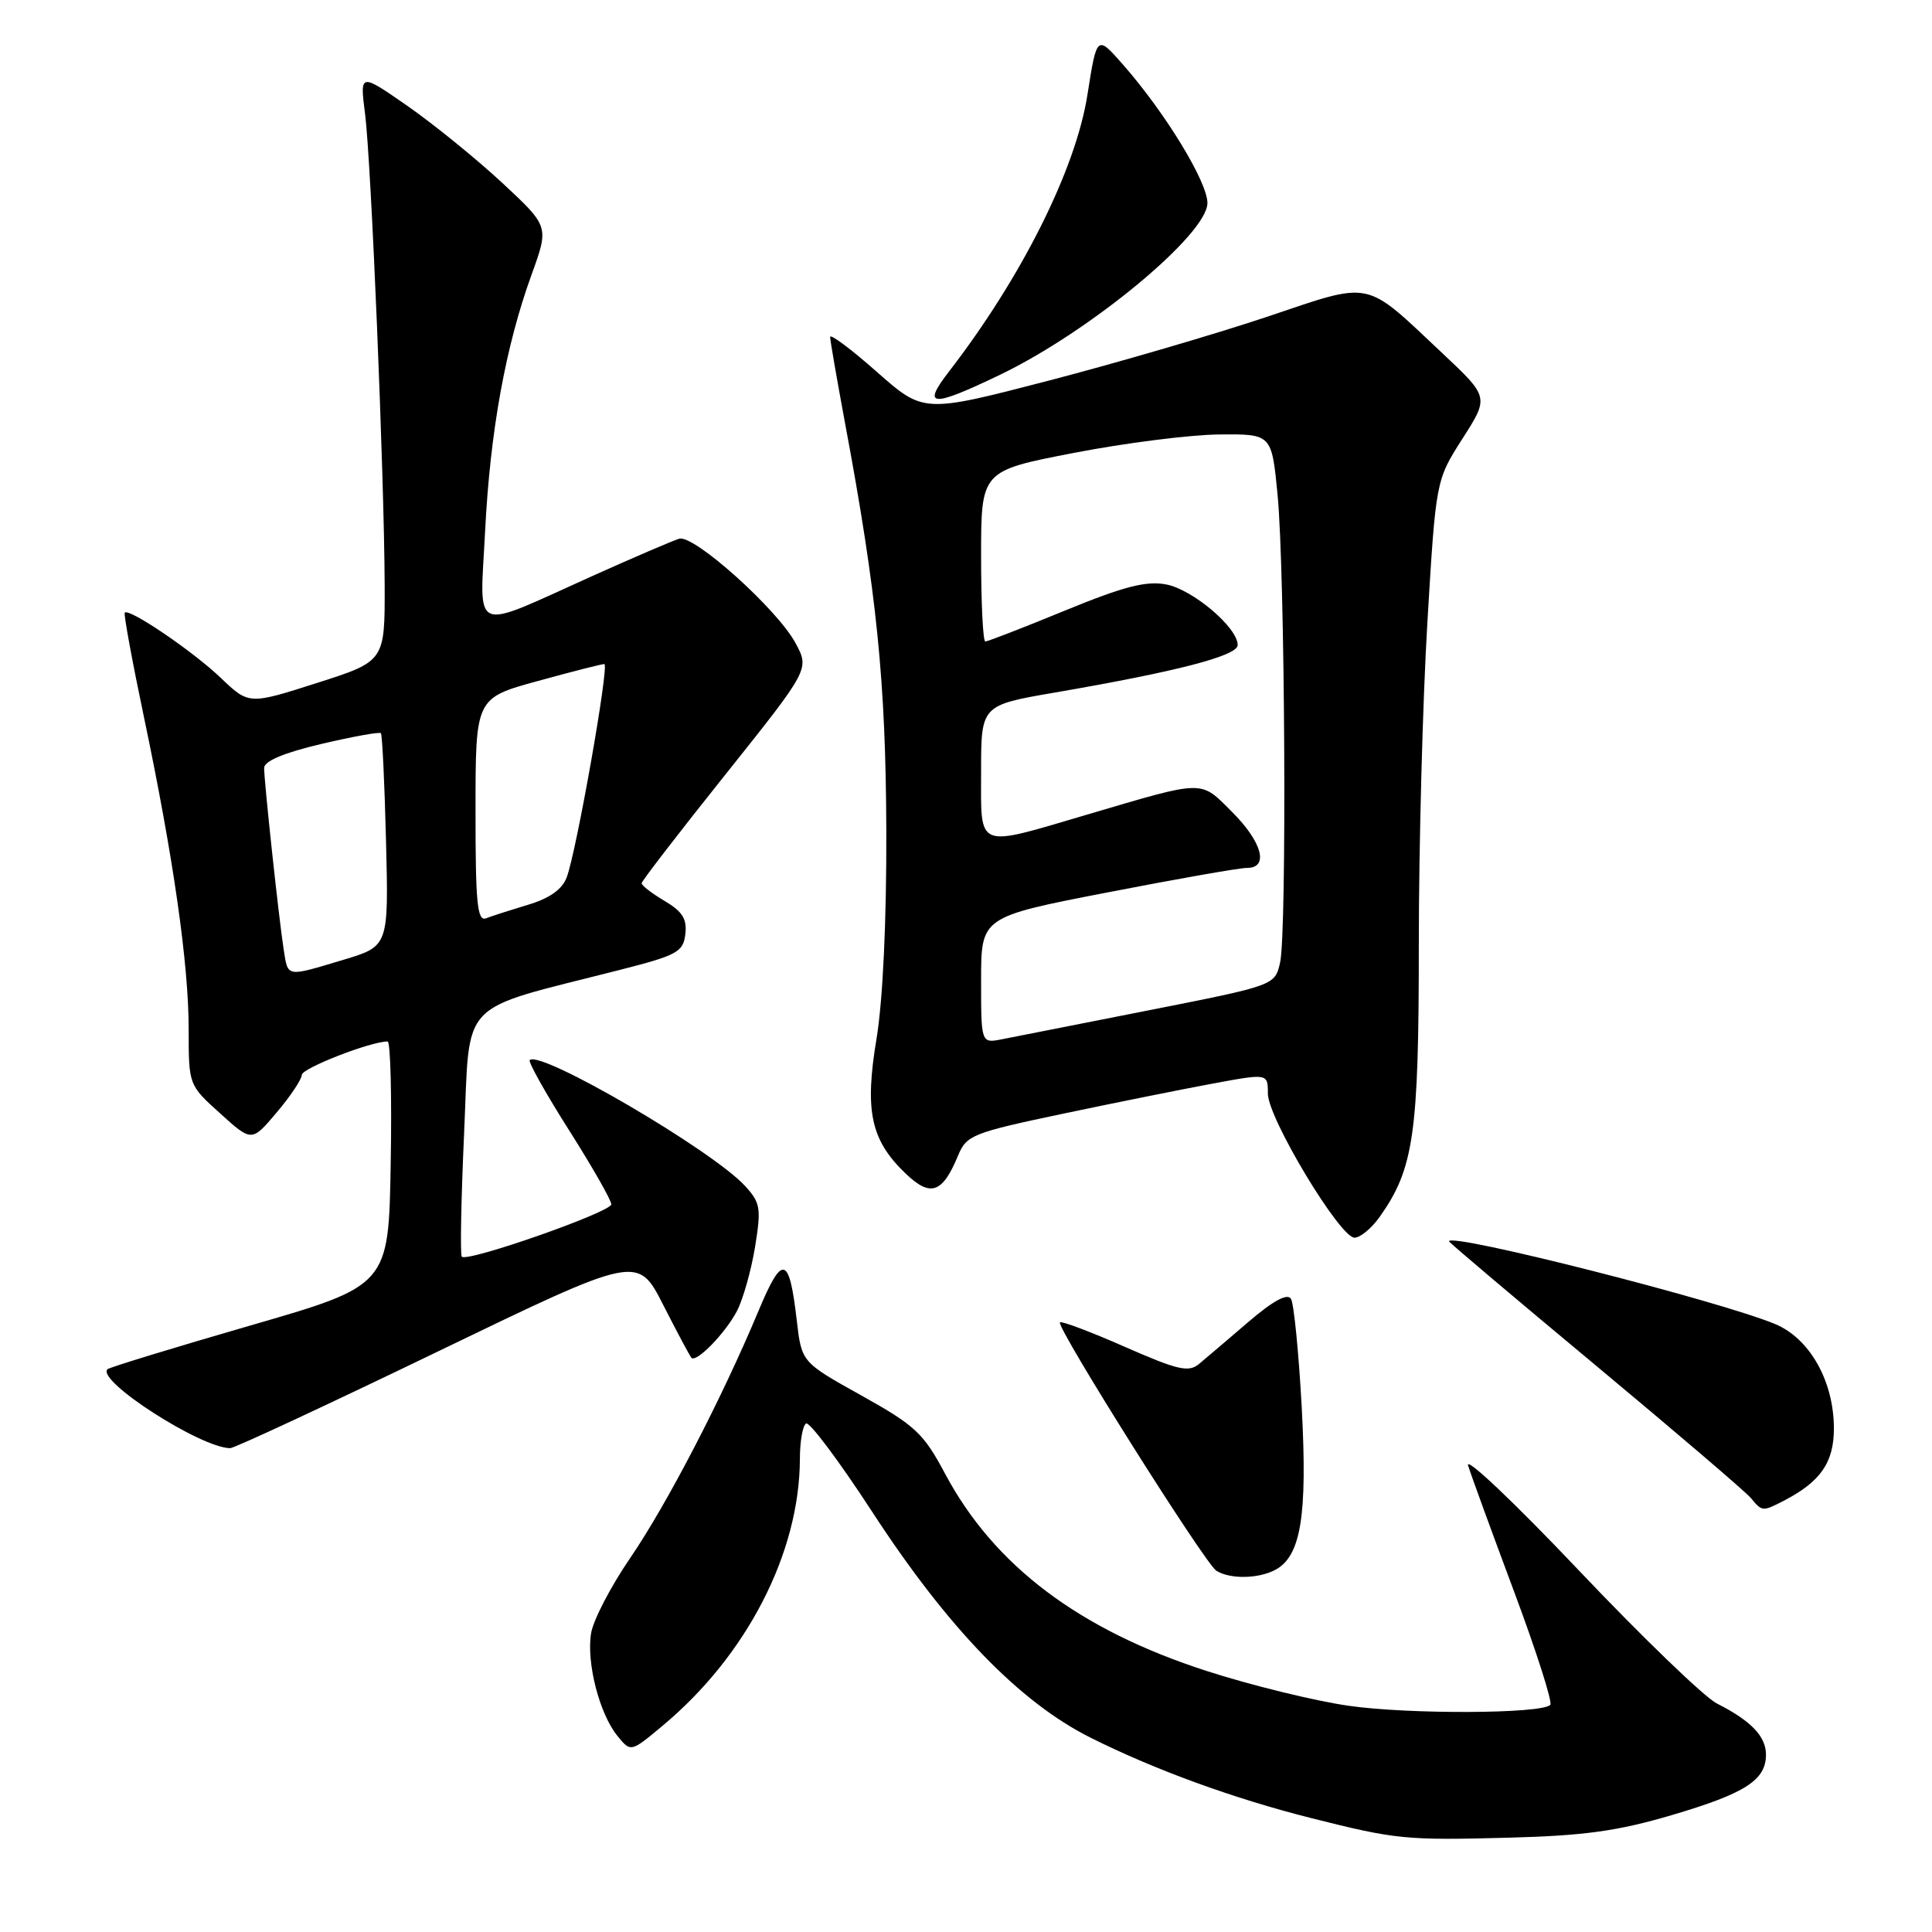 <?xml version="1.0" encoding="UTF-8" standalone="no"?>
<!DOCTYPE svg PUBLIC "-//W3C//DTD SVG 1.1//EN" "http://www.w3.org/Graphics/SVG/1.1/DTD/svg11.dtd" >
<svg xmlns="http://www.w3.org/2000/svg" xmlns:xlink="http://www.w3.org/1999/xlink" version="1.1" viewBox="0 0 256 256">
 <g >
 <path fill="currentColor"
d=" M 221.49 240.52 C 231.26 237.64 234.00 235.88 234.00 232.50 C 234.00 230.07 232.02 228.01 227.49 225.72 C 225.84 224.88 217.58 216.92 209.15 208.03 C 200.72 199.14 194.14 192.90 194.53 194.18 C 194.92 195.46 197.67 202.98 200.63 210.91 C 203.59 218.84 205.75 225.59 205.42 225.91 C 204.24 227.10 186.60 227.17 178.67 226.02 C 174.17 225.37 165.73 223.30 159.91 221.42 C 143.01 215.97 131.72 207.46 125.23 195.28 C 122.37 189.91 121.28 188.89 114.14 184.91 C 106.22 180.50 106.22 180.50 105.58 175.00 C 104.58 166.33 103.68 166.10 100.50 173.71 C 95.65 185.31 88.37 199.33 83.50 206.45 C 80.93 210.20 78.60 214.69 78.32 216.42 C 77.69 220.30 79.42 227.07 81.80 230.00 C 83.58 232.20 83.58 232.20 87.83 228.64 C 98.98 219.33 105.95 205.76 105.99 193.31 C 105.99 191.00 106.36 188.89 106.81 188.62 C 107.25 188.34 111.19 193.60 115.56 200.31 C 125.60 215.73 135.08 225.53 144.50 230.25 C 153.04 234.52 163.44 238.31 173.75 240.91 C 184.98 243.74 186.24 243.87 200.00 243.50 C 209.90 243.24 214.37 242.62 221.49 240.52 Z  M 168.99 208.01 C 172.38 206.19 173.25 200.87 172.49 186.56 C 172.09 179.24 171.45 172.73 171.06 172.10 C 170.59 171.33 168.70 172.35 165.42 175.16 C 162.72 177.48 159.77 179.99 158.88 180.73 C 157.49 181.88 156.08 181.55 149.04 178.46 C 144.52 176.47 140.65 175.01 140.45 175.22 C 139.89 175.78 159.65 207.16 161.17 208.13 C 162.98 209.27 166.73 209.21 168.99 208.01 Z  M 236.32 198.88 C 241.22 196.35 243.00 193.80 243.00 189.29 C 243.00 183.04 239.82 177.37 235.23 175.45 C 227.88 172.38 192.00 163.27 192.00 164.48 C 192.00 164.63 200.72 172.00 211.38 180.87 C 222.03 189.74 231.31 197.67 232.00 198.50 C 233.49 200.30 233.55 200.30 236.32 198.88 Z  M 58.00 179.09 C 84.50 166.29 84.50 166.29 87.87 172.89 C 89.72 176.53 91.41 179.68 91.61 179.91 C 92.26 180.62 96.14 176.63 97.67 173.68 C 98.47 172.12 99.54 168.32 100.05 165.22 C 100.88 160.09 100.76 159.37 98.73 157.15 C 94.39 152.42 71.58 139.08 70.19 140.47 C 69.97 140.70 72.30 144.87 75.39 149.74 C 78.48 154.61 81.00 159.03 81.00 159.58 C 81.00 160.60 61.95 167.28 61.19 166.52 C 60.96 166.29 61.10 158.90 61.50 150.09 C 62.32 132.07 60.42 134.06 82.00 128.55 C 89.75 126.58 90.53 126.15 90.81 123.78 C 91.05 121.77 90.42 120.77 88.06 119.38 C 86.38 118.38 85.01 117.33 85.02 117.03 C 85.03 116.74 90.04 110.24 96.16 102.58 C 107.27 88.66 107.27 88.66 105.41 85.21 C 103.00 80.73 91.95 70.81 90.00 71.38 C 89.17 71.63 84.00 73.85 78.50 76.32 C 62.19 83.66 63.58 84.24 64.28 70.37 C 64.95 57.15 66.99 45.88 70.45 36.35 C 72.75 30.00 72.75 30.00 66.57 24.25 C 63.17 21.09 57.53 16.51 54.04 14.07 C 47.68 9.65 47.68 9.65 48.37 15.07 C 49.19 21.48 50.92 63.13 50.97 77.56 C 51.00 87.62 51.00 87.62 41.99 90.50 C 32.98 93.38 32.98 93.38 29.24 89.81 C 25.57 86.30 17.09 80.54 16.53 81.18 C 16.37 81.36 17.51 87.58 19.07 95.00 C 22.98 113.62 25.00 127.72 25.00 136.41 C 25.00 143.77 25.00 143.77 29.18 147.54 C 33.36 151.32 33.36 151.32 36.66 147.41 C 38.48 145.26 39.98 143.02 39.99 142.43 C 40.00 141.55 49.10 138.00 51.36 138.00 C 51.74 138.00 51.93 145.28 51.77 154.17 C 51.50 170.34 51.50 170.34 33.09 175.66 C 22.97 178.59 14.48 181.19 14.24 181.43 C 12.73 182.94 26.61 191.87 30.50 191.89 C 31.05 191.89 43.42 186.13 58.00 179.09 Z  M 182.81 161.25 C 187.34 154.86 188.00 150.30 188.00 125.22 C 188.00 112.18 188.51 92.99 189.13 82.57 C 190.26 63.64 190.26 63.64 193.78 58.13 C 197.31 52.62 197.31 52.62 191.15 46.83 C 180.62 36.93 182.03 37.23 167.82 42.00 C 161.04 44.27 148.05 48.07 138.94 50.44 C 122.38 54.74 122.38 54.74 116.19 49.28 C 112.79 46.27 110.00 44.19 110.00 44.65 C 110.00 45.12 110.89 50.22 111.96 56.00 C 116.19 78.62 117.37 90.32 117.44 110.00 C 117.48 122.06 116.98 132.61 116.14 137.66 C 114.55 147.21 115.38 151.08 119.99 155.49 C 123.30 158.67 124.88 158.13 126.96 153.09 C 128.07 150.42 128.89 150.09 140.82 147.58 C 147.79 146.11 156.76 144.31 160.75 143.57 C 168.00 142.23 168.00 142.23 168.00 144.91 C 168.00 148.14 177.54 164.00 179.48 164.00 C 180.24 164.00 181.74 162.76 182.81 161.25 Z  M 132.53 49.65 C 144.44 43.92 159.97 31.06 159.99 26.91 C 160.00 24.11 154.40 14.93 148.80 8.56 C 145.34 4.62 145.34 4.62 144.09 12.56 C 142.55 22.42 135.35 36.80 125.73 49.25 C 122.10 53.95 123.42 54.03 132.53 49.65 Z  M 37.58 125.75 C 36.94 121.61 35.00 103.61 35.00 101.76 C 35.00 100.85 37.61 99.75 42.57 98.58 C 46.73 97.60 50.28 96.96 50.47 97.15 C 50.65 97.34 50.96 103.77 51.15 111.44 C 51.50 125.38 51.50 125.38 45.50 127.18 C 37.81 129.48 38.18 129.55 37.58 125.75 Z  M 63.01 107.36 C 63.01 92.50 63.01 92.50 71.26 90.24 C 75.79 88.99 79.76 87.98 80.08 87.99 C 80.77 88.00 76.38 112.86 75.09 116.26 C 74.49 117.85 72.81 119.04 69.99 119.88 C 67.68 120.58 65.16 121.38 64.40 121.68 C 63.24 122.12 63.00 119.66 63.01 107.36 Z  M 130.00 129.88 C 130.00 121.50 130.00 121.50 146.75 118.25 C 155.96 116.46 164.29 114.99 165.25 115.00 C 168.17 115.00 167.25 111.58 163.26 107.59 C 158.98 103.31 159.78 103.30 144.08 107.93 C 129.16 112.32 130.00 112.67 130.00 102.23 C 130.00 93.45 130.00 93.45 139.75 91.77 C 156.03 88.97 164.00 86.89 164.00 85.47 C 164.00 83.15 158.03 78.10 154.52 77.44 C 151.87 76.94 148.92 77.70 141.12 80.90 C 135.63 83.16 130.87 85.00 130.56 85.00 C 130.25 85.00 130.00 79.91 130.00 73.70 C 130.00 62.39 130.00 62.39 142.25 60.02 C 148.99 58.71 157.65 57.61 161.50 57.57 C 168.50 57.50 168.50 57.50 169.28 65.50 C 170.27 75.68 170.53 123.51 169.62 127.54 C 168.93 130.57 168.93 130.57 152.22 133.87 C 143.02 135.68 134.26 137.41 132.75 137.71 C 130.00 138.25 130.00 138.25 130.00 129.88 Z "/>
</g>
</svg>